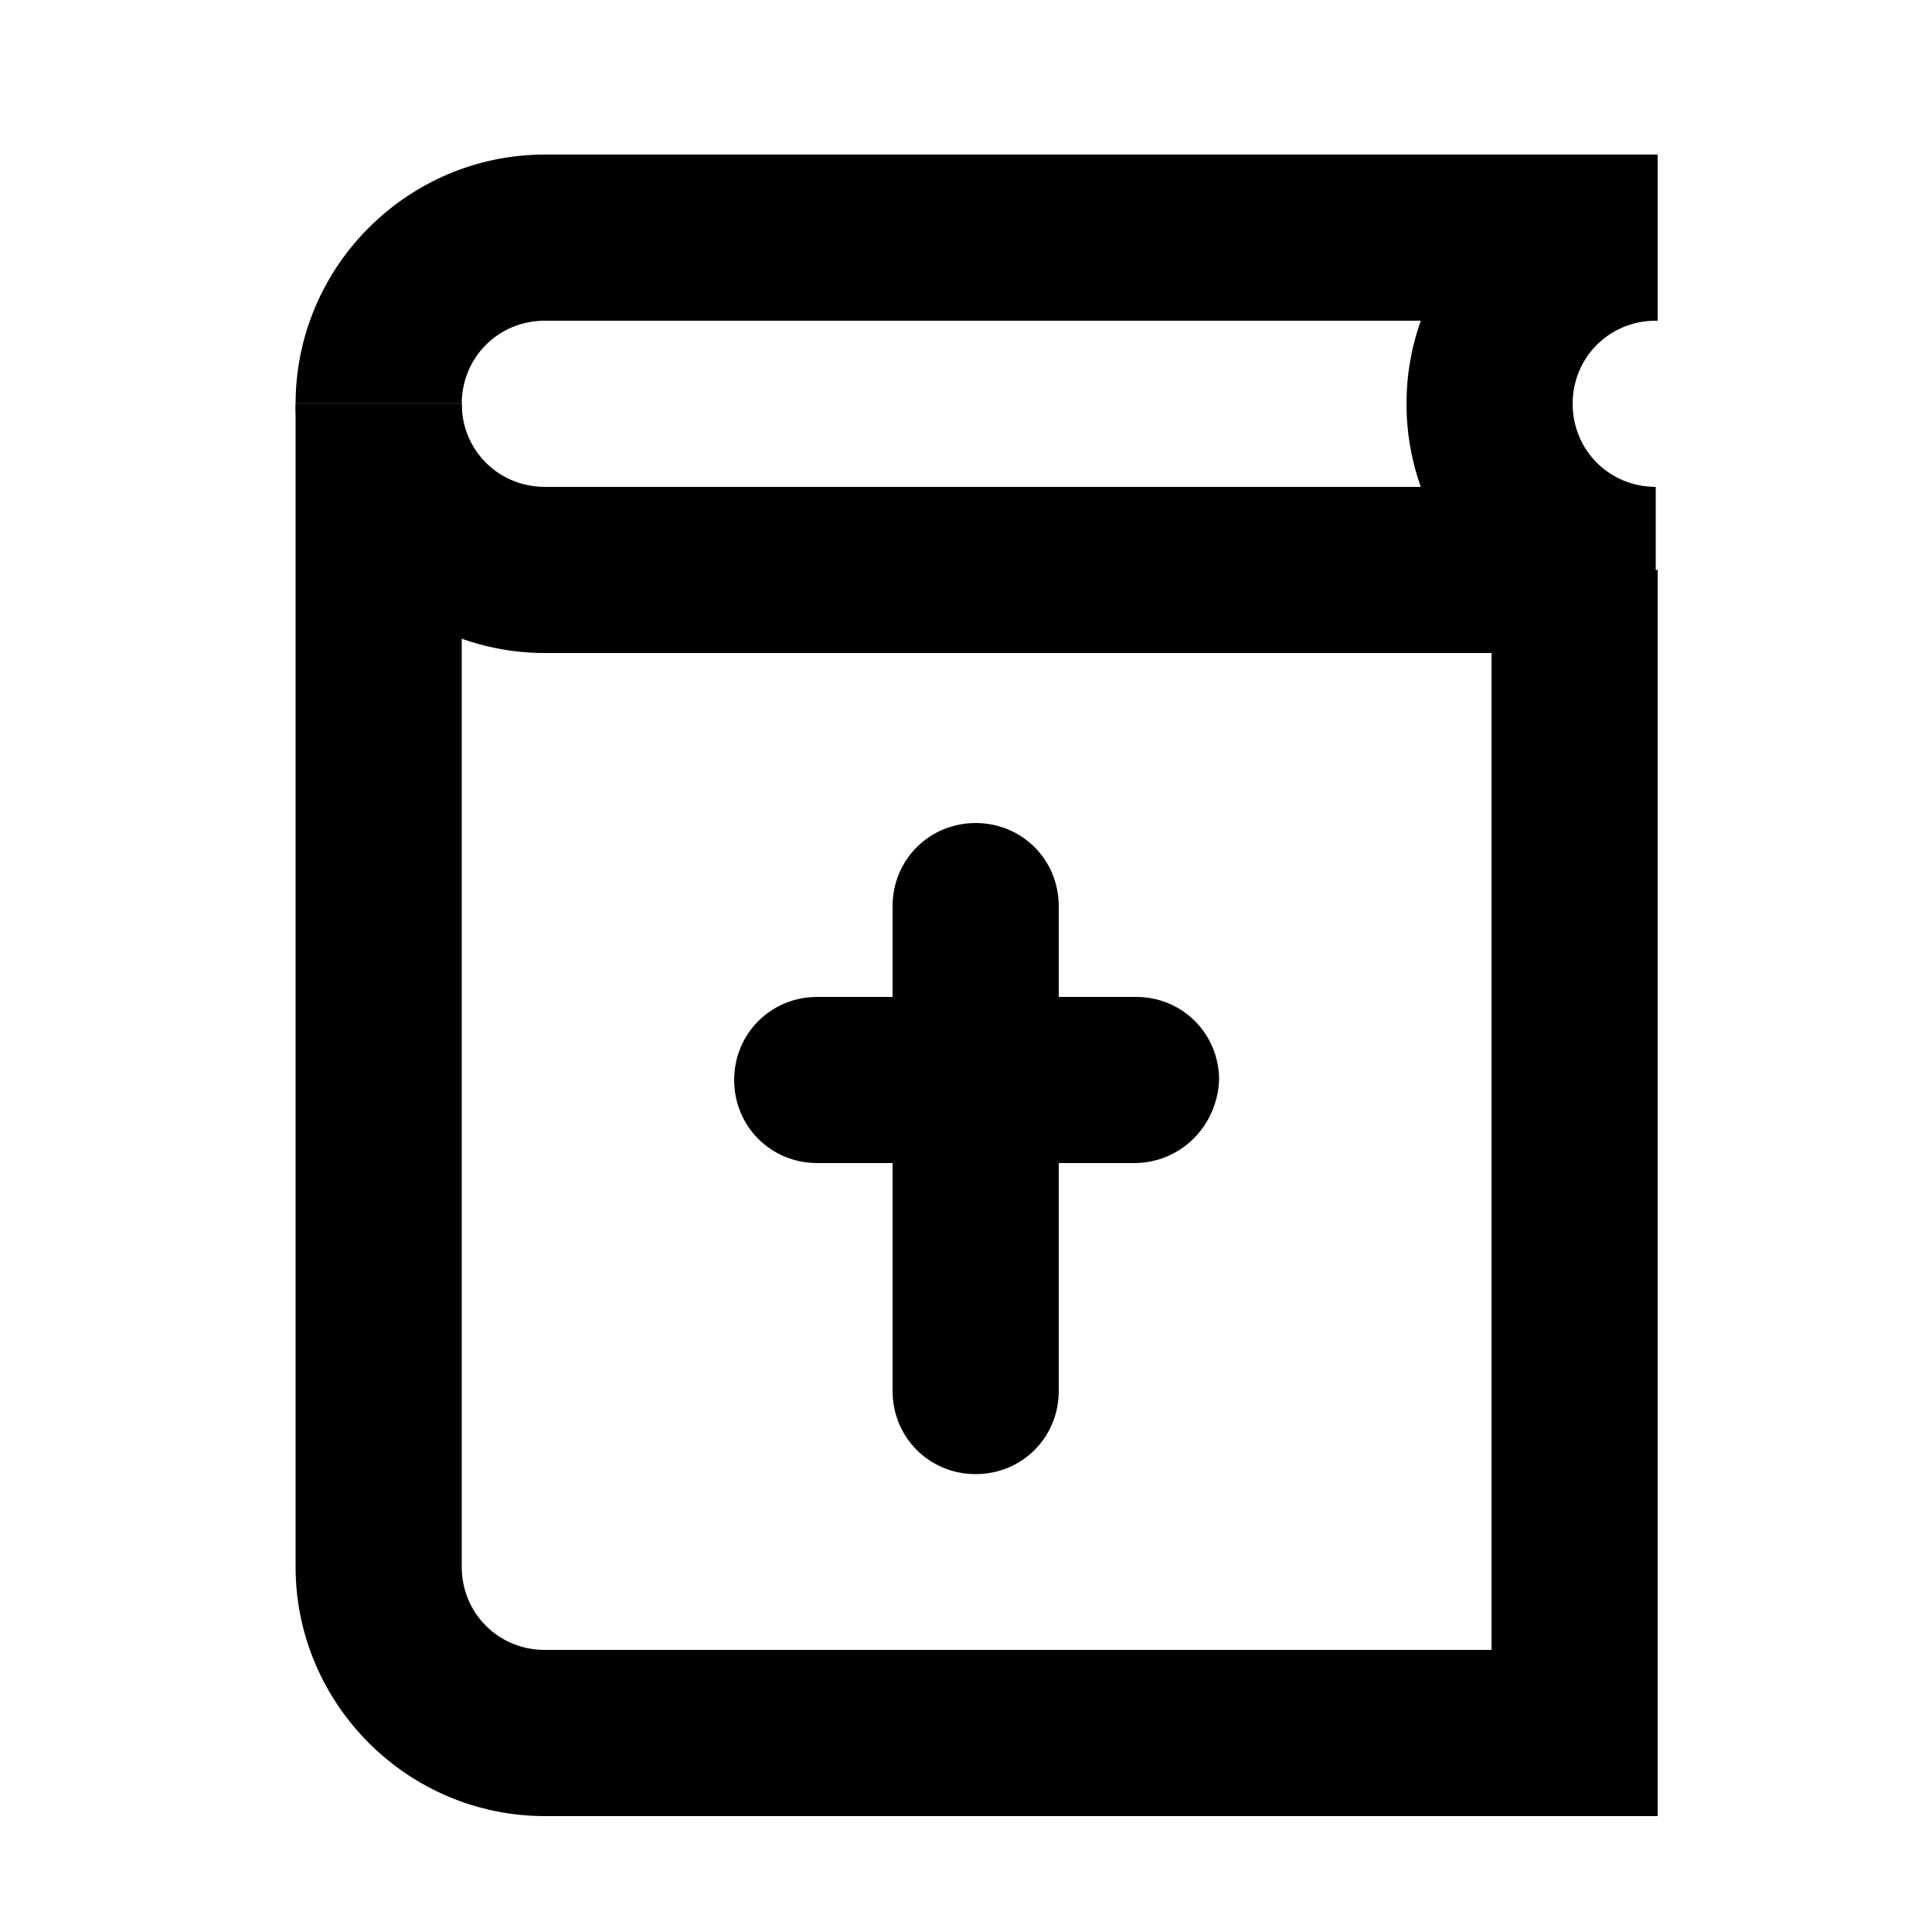 <svg xmlns="http://www.w3.org/2000/svg" xmlns:xlink="http://www.w3.org/1999/xlink" version="1.1" id="Your_Icon" x="0px" y="0px" viewBox="0 0 100 100" enable-background="new 0 0 100 100" xml:space="preserve" height="100px" width="100px">
<path fill="#000000" d="M85.7,94H28.2c-7.1,0-12.9-5.8-12.9-12.9V20.9h8.6v60.2c0,2.4,1.9,4.3,4.3,4.3h49V29.5h8.6V94z"/>
<path fill="#000000" d="M81.4,33.8H28.2c-7.1,0-12.9-5.8-12.9-12.9h8.6c0,2.4,1.9,4.3,4.3,4.3h53.3V33.8z"/>
<path fill="#000000" d="M23.9,20.9h-8.6C15.3,13.8,21.1,8,28.2,8h57.6v8.6H28.2C25.8,16.6,23.9,18.5,23.9,20.9z"/>
<g>
	<path fill="#000000" d="M50.5,76.3c-2.4,0-4.3-1.9-4.3-4.3V46.9c0-2.4,1.9-4.3,4.3-4.3c2.4,0,4.3,1.9,4.3,4.3V72   C54.8,74.4,52.9,76.3,50.5,76.3z"/>
	<path fill="#000000" d="M58.7,60.2H42.3c-2.4,0-4.3-1.9-4.3-4.3c0-2.4,1.9-4.3,4.3-4.3h16.5c2.4,0,4.3,1.9,4.3,4.3   C63,58.3,61.1,60.2,58.7,60.2z"/>
</g>
<path fill="#000000" d="M85.7,33.8c-7.1,0-12.9-5.8-12.9-12.9S78.6,8,85.7,8v8.6c-2.4,0-4.3,1.9-4.3,4.3s1.9,4.3,4.3,4.3V33.8z"/>
</svg>